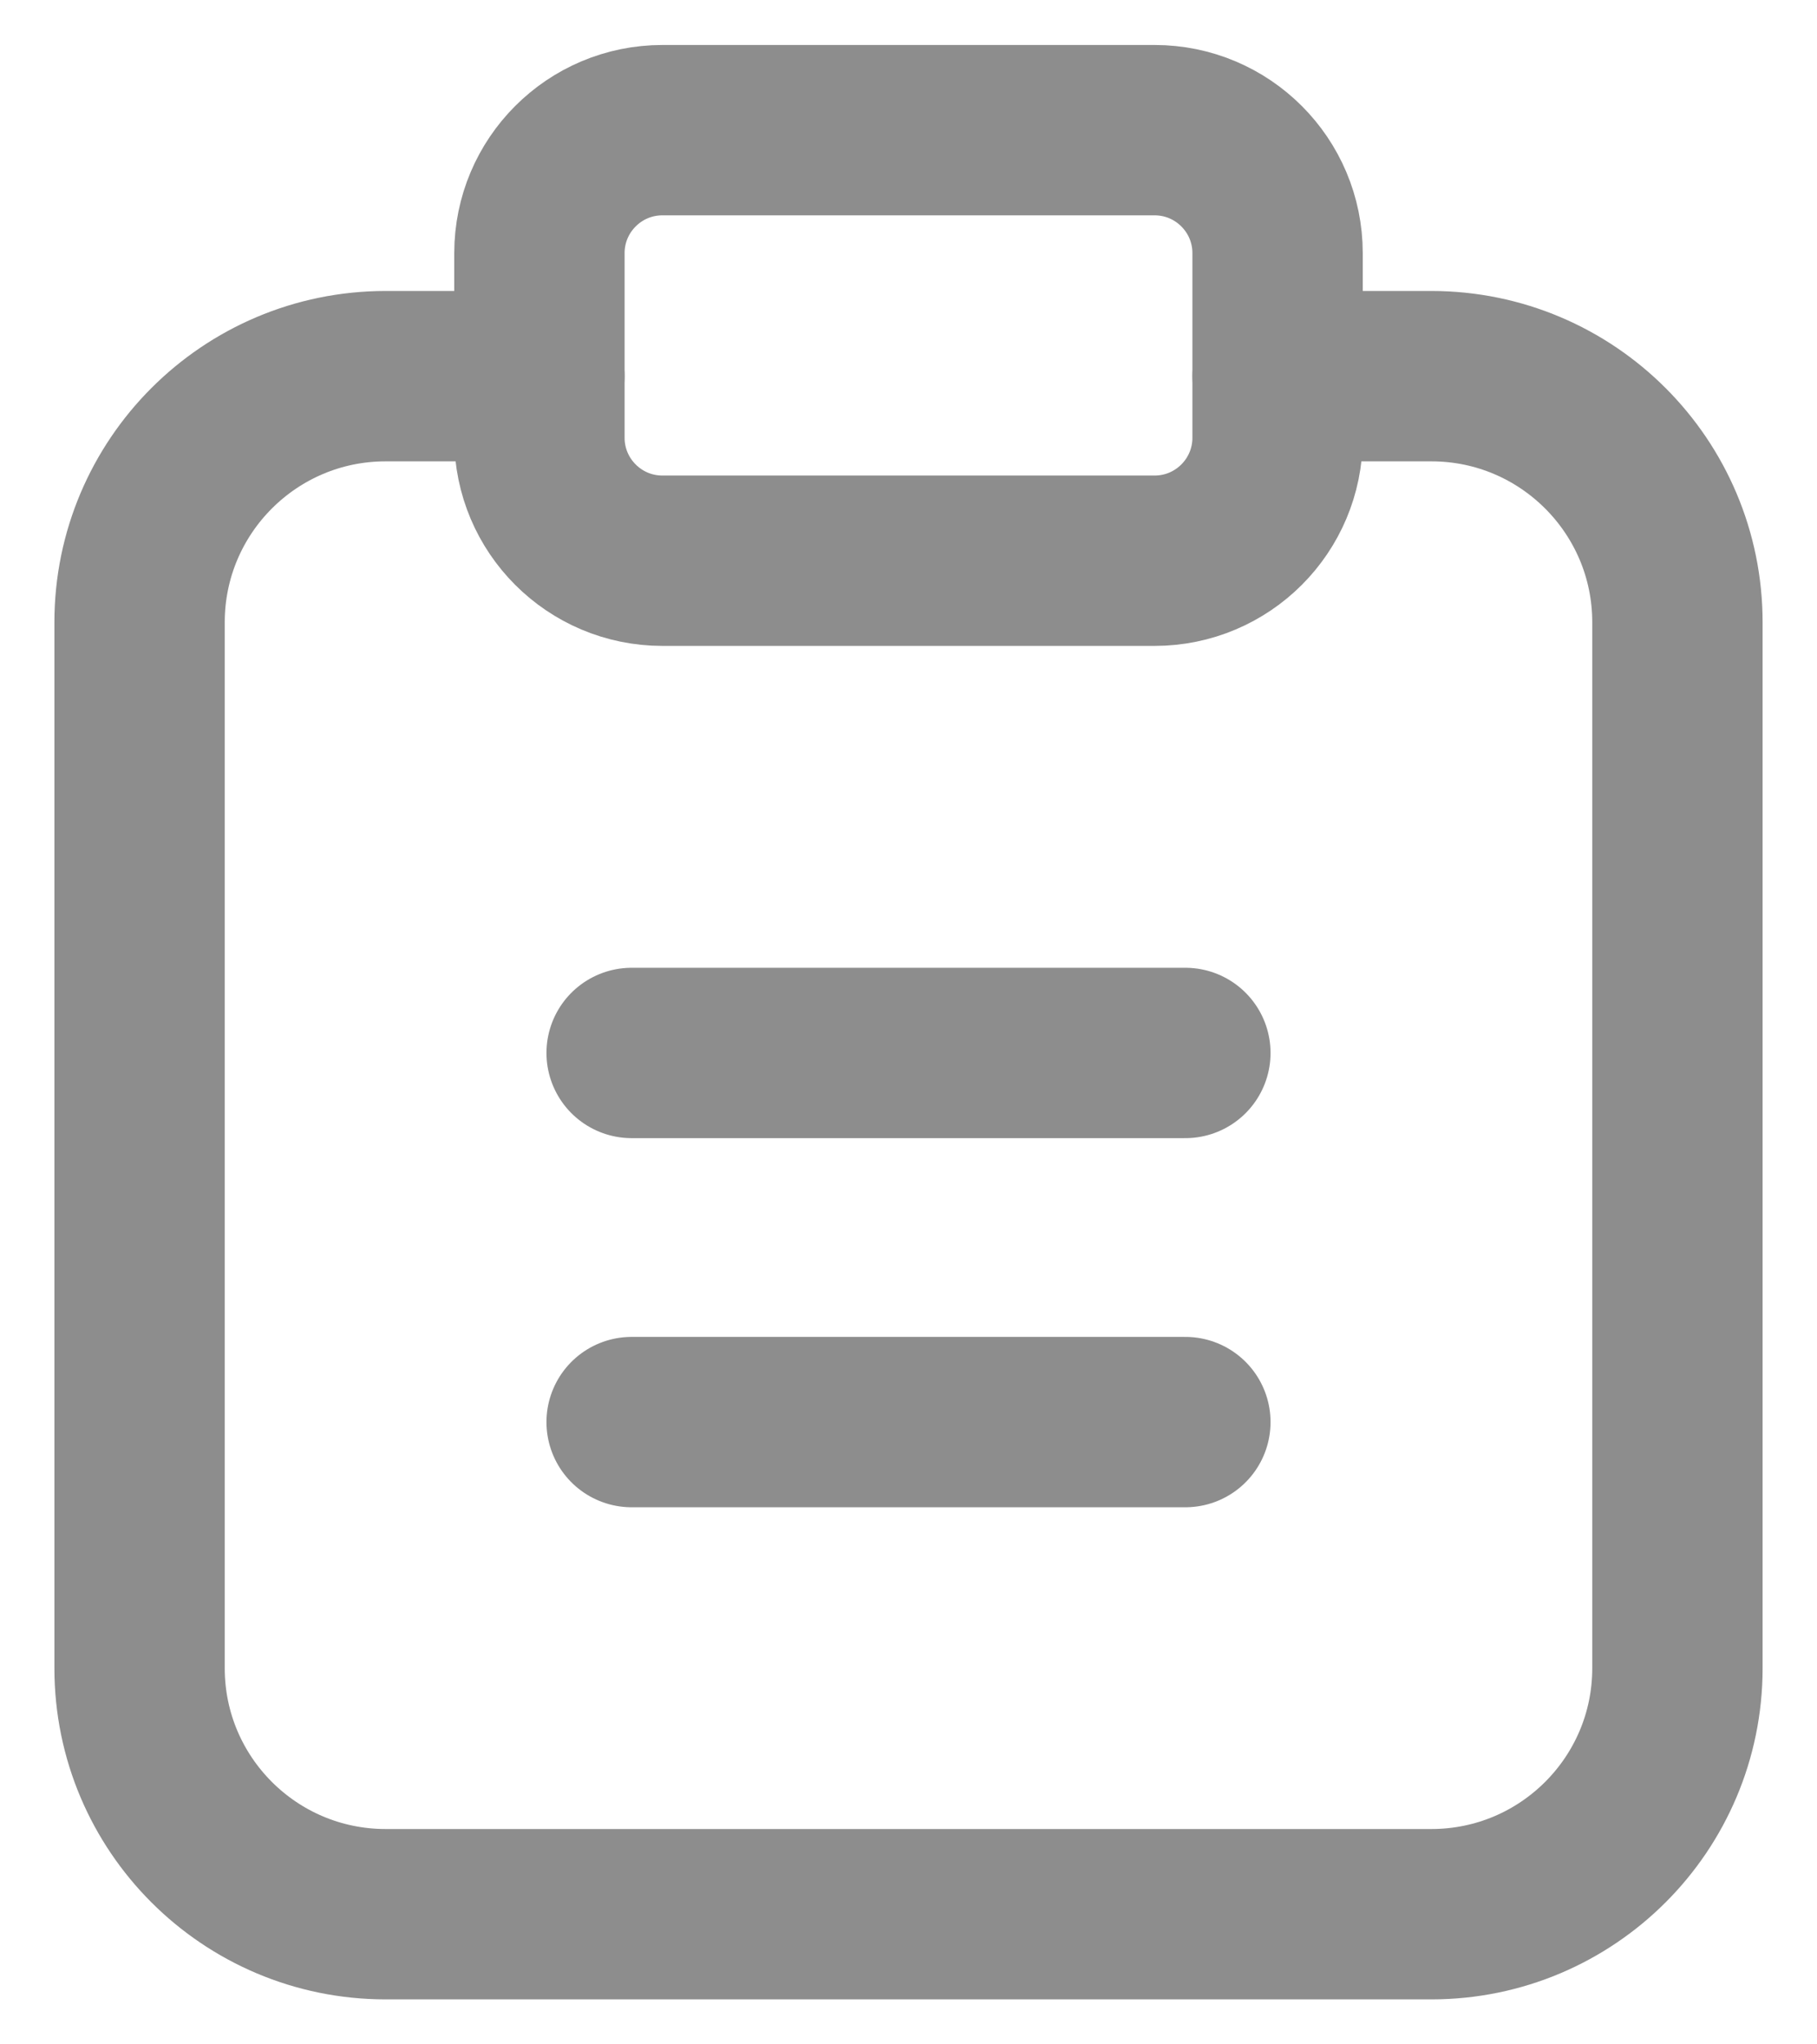 <svg width="16" height="18" viewBox="0 0 16 18" fill="none" xmlns="http://www.w3.org/2000/svg">
<path d="M4.75 3.312H3.396C2.199 3.312 1.229 4.283 1.229 5.479V14.688C1.229 15.884 2.199 16.854 3.396 16.854H12.604C13.801 16.854 14.771 15.884 14.771 14.688V5.479C14.771 4.283 13.801 3.312 12.604 3.312H11.25" stroke="#8D8D8D" stroke-width="1.5" stroke-linecap="round" stroke-linejoin="round"/>
<path d="M10.167 4.937H5.833C5.235 4.937 4.75 4.452 4.75 3.854V2.229C4.75 1.631 5.235 1.146 5.833 1.146H10.167C10.765 1.146 11.25 1.631 11.25 2.229V3.854C11.25 4.452 10.765 4.937 10.167 4.937Z" stroke="#8D8D8D" stroke-width="1.5" stroke-linecap="round" stroke-linejoin="round"/>
<path d="M5.562 9.271H10.438" stroke="#8D8D8D" stroke-width="1.5" stroke-linecap="round" stroke-linejoin="round"/>
<path d="M5.562 12.521H10.438" stroke="#8D8D8D" stroke-width="1.5" stroke-linecap="round" stroke-linejoin="round"/>
</svg>
